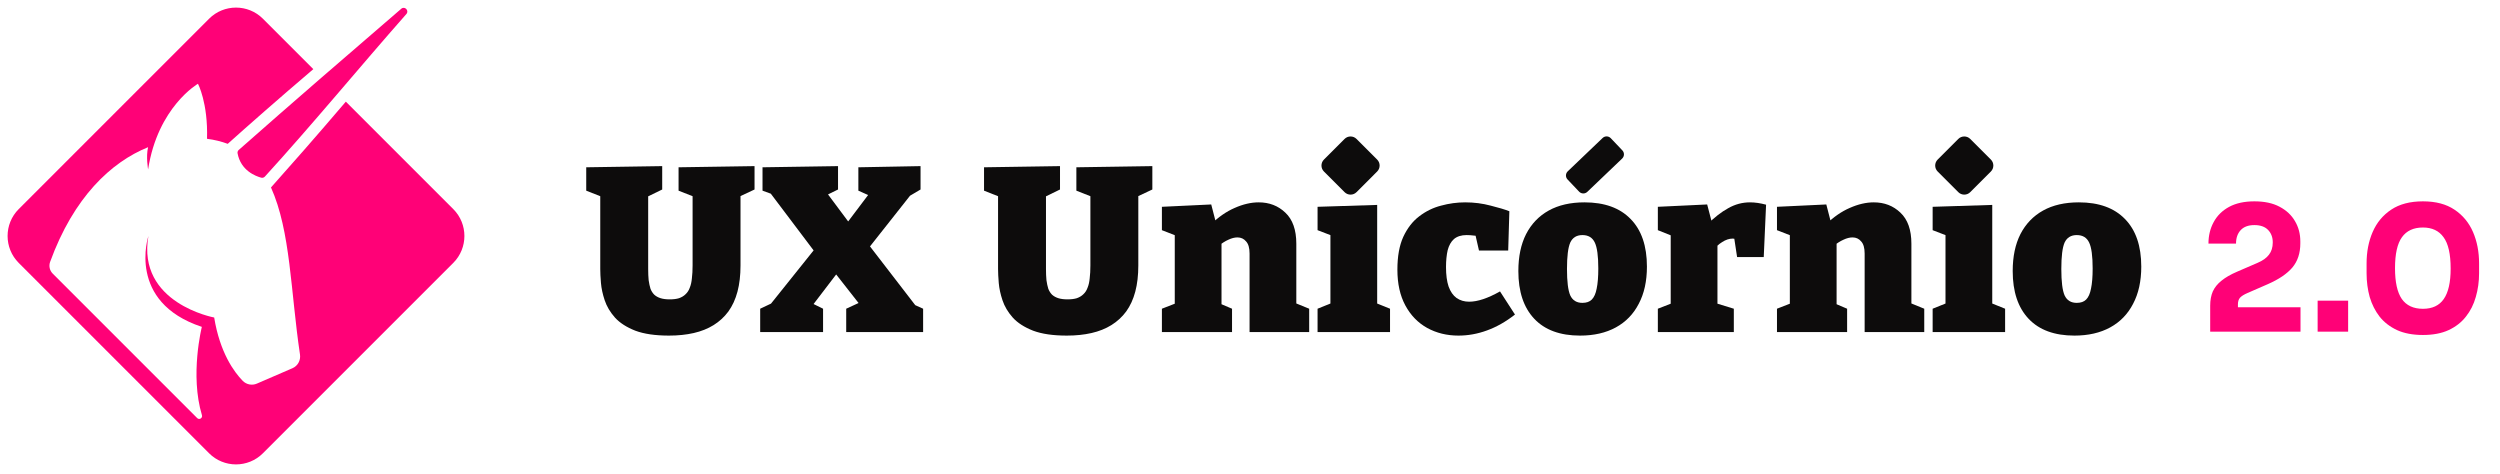 <svg width="380" height="72" viewBox="0 0 380 72" fill="none" xmlns="http://www.w3.org/2000/svg">
<path d="M61.779 2.118C62.219 1.597 61.513 0.88 60.992 1.331C52.729 8.446 44.467 15.569 36.294 22.788C36.144 22.916 36.074 23.112 36.109 23.297C36.595 25.936 38.864 26.781 39.72 27.012C39.917 27.059 40.125 26.989 40.264 26.839C47.618 18.767 54.558 10.309 61.779 2.118Z" fill="#FF0177"/>
<path d="M31.781 2.847C34.038 0.59 37.706 0.59 39.963 2.847L47.625 10.509C42.336 15.011 37.429 19.339 34.616 21.862C33.644 21.504 32.591 21.237 31.468 21.099C31.63 15.624 30.091 12.731 30.091 12.731C30.091 12.731 23.98 16.249 22.511 25.751C22.511 25.751 22.163 23.807 22.511 22.372C16.874 24.652 11.192 29.987 7.615 39.813C7.396 40.426 7.546 41.121 8.009 41.584C11.423 44.998 25.427 59.002 29.975 63.55C30.299 63.874 30.832 63.538 30.693 63.099C28.841 56.965 30.681 49.685 30.681 49.685C19.212 45.889 22.557 35.878 22.557 35.878C20.786 46.097 32.556 48.261 32.556 48.261C33.424 53.597 35.577 56.536 36.885 57.879C37.452 58.458 38.308 58.631 39.049 58.307L44.454 55.969C45.264 55.622 45.727 54.766 45.599 53.886C44.164 44.292 44.188 35.16 41.19 28.494C43.736 25.647 48.111 20.682 52.567 15.451L68.897 31.781C71.154 34.038 71.154 37.706 68.897 39.963L39.963 68.897C37.706 71.154 34.038 71.154 31.781 68.897L30.589 67.705L4.039 41.155L2.847 39.963C0.59 37.706 0.59 34.038 2.847 31.781L31.781 2.847Z" fill="#FF0177"/>
<path d="M103.142 25.428L114.69 25.25V28.804L111.812 30.154L112.558 28.413V40.351C112.558 41.844 112.404 43.17 112.096 44.331C111.788 45.492 111.326 46.498 110.71 47.351C110.094 48.18 109.348 48.867 108.472 49.412C107.595 49.957 106.588 50.359 105.451 50.62C104.314 50.881 103.059 51.011 101.685 51.011C99.601 51.011 97.895 50.762 96.569 50.265C95.242 49.744 94.212 49.08 93.477 48.275C92.743 47.446 92.222 46.569 91.914 45.646C91.606 44.722 91.416 43.845 91.345 43.016C91.274 42.163 91.239 41.453 91.239 40.884V28.448L91.985 30.118L89.107 28.981V25.428L100.655 25.25V28.804L97.883 30.154L98.523 28.448V40.884C98.523 41.524 98.546 42.093 98.594 42.59C98.665 43.087 98.76 43.526 98.878 43.905C99.02 44.26 99.21 44.556 99.447 44.793C99.707 45.03 100.027 45.207 100.406 45.326C100.785 45.444 101.247 45.504 101.792 45.504C102.36 45.504 102.834 45.444 103.213 45.326C103.616 45.184 103.947 44.982 104.208 44.722C104.492 44.461 104.705 44.13 104.847 43.727C105.013 43.324 105.12 42.85 105.167 42.306C105.238 41.737 105.274 41.086 105.274 40.351V28.413L105.842 30.047L103.142 28.981V25.428Z" fill="#0D0C0C"/>
<path d="M139.781 47.245L137.72 45.752L140.314 46.925V50.478H128.624V46.925L130.933 45.859L131.182 46.925L126.279 40.671L127.949 40.6L122.903 47.209L122.583 45.681L125.106 46.925V50.478H115.548V46.925L118.106 45.717L116.259 47.316L124.395 37.154L124.324 38.93L116.685 28.804L118.249 29.834L115.903 28.981V25.428L127.38 25.25V28.804L125.213 29.87L125.461 29.017L129.832 34.88L128.268 34.524L132.426 29.017L132.781 30.012L130.471 28.981V25.428L139.923 25.25V28.804L137.4 30.296L139.07 28.804L131.466 38.433L131.679 36.727L139.781 47.245Z" fill="#0D0C0C"/>
<path d="M163.608 25.428L175.156 25.25V28.803L172.277 30.154L173.024 28.413V40.351C173.024 41.843 172.87 43.17 172.562 44.331C172.254 45.492 171.792 46.498 171.176 47.351C170.56 48.18 169.814 48.867 168.937 49.412C168.061 49.957 167.054 50.359 165.917 50.62C164.78 50.88 163.525 51.011 162.151 51.011C160.066 51.011 158.361 50.762 157.034 50.264C155.708 49.743 154.677 49.08 153.943 48.275C153.209 47.446 152.688 46.569 152.38 45.645C152.072 44.722 151.882 43.845 151.811 43.016C151.74 42.163 151.705 41.453 151.705 40.884V28.448L152.451 30.118L149.573 28.981V25.428L161.121 25.25V28.803L158.349 30.154L158.989 28.448V40.884C158.989 41.524 159.012 42.092 159.06 42.59C159.131 43.087 159.226 43.525 159.344 43.904C159.486 44.26 159.676 44.556 159.912 44.793C160.173 45.029 160.493 45.207 160.872 45.326C161.251 45.444 161.713 45.503 162.258 45.503C162.826 45.503 163.3 45.444 163.679 45.326C164.081 45.184 164.413 44.982 164.674 44.722C164.958 44.461 165.171 44.129 165.313 43.727C165.479 43.324 165.586 42.85 165.633 42.306C165.704 41.737 165.74 41.086 165.74 40.351V28.413L166.308 30.047L163.608 28.981V25.428Z" fill="#0D0C0C"/>
<path d="M176.61 50.478V46.925L179.346 45.859L178.564 46.818V34.986L179.346 36.052L176.61 34.986V31.433L184.107 31.078L184.96 34.382L184.071 34.098C185.208 32.984 186.405 32.155 187.66 31.61C188.939 31.042 190.159 30.758 191.32 30.758C192.931 30.758 194.281 31.279 195.37 32.321C196.484 33.363 197.04 34.939 197.04 37.047V46.818L196.472 45.894L198.995 46.925V50.478H189.934V38.539C189.934 37.686 189.756 37.071 189.401 36.691C189.069 36.289 188.631 36.087 188.086 36.087C187.66 36.087 187.198 36.206 186.701 36.443C186.227 36.656 185.741 36.964 185.244 37.367L185.67 36.443V46.96L185.102 46.001L187.269 46.925V50.478H176.61Z" fill="#0D0C0C"/>
<path d="M209.331 46.498L208.904 45.965L211.285 46.925V50.478H200.27V46.925L202.651 45.965L202.224 46.498V35.519L202.579 35.874L200.27 34.986V31.433L209.331 31.148V46.498Z" fill="#0D0C0C"/>
<path d="M221.677 51.011C219.924 51.011 218.337 50.62 216.916 49.838C215.518 49.056 214.417 47.919 213.612 46.427C212.806 44.935 212.404 43.123 212.404 40.991C212.404 38.977 212.7 37.319 213.292 36.016C213.908 34.69 214.713 33.648 215.708 32.89C216.727 32.108 217.84 31.563 219.048 31.255C220.256 30.924 221.476 30.758 222.708 30.758C224.058 30.758 225.349 30.924 226.581 31.255C227.812 31.563 228.76 31.847 229.423 32.108L229.246 38.077H224.804L224.236 35.59L224.733 35.874C224.591 35.85 224.342 35.827 223.987 35.803C223.655 35.756 223.3 35.732 222.921 35.732C222.116 35.732 221.476 35.934 221.002 36.336C220.552 36.739 220.232 37.307 220.043 38.042C219.877 38.776 219.794 39.629 219.794 40.6C219.794 41.784 219.924 42.767 220.185 43.549C220.469 44.331 220.872 44.911 221.393 45.29C221.938 45.669 222.577 45.859 223.312 45.859C223.951 45.859 224.662 45.728 225.444 45.468C226.225 45.207 227.078 44.816 228.002 44.295L230.276 47.813C228.878 48.903 227.457 49.708 226.012 50.229C224.591 50.75 223.146 51.011 221.677 51.011Z" fill="#0D0C0C"/>
<path d="M240.846 30.758C243.878 30.758 246.211 31.599 247.846 33.28C249.504 34.962 250.333 37.378 250.333 40.529C250.333 42.732 249.918 44.615 249.089 46.178C248.284 47.742 247.123 48.938 245.607 49.767C244.091 50.596 242.279 51.011 240.171 51.011C237.139 51.011 234.817 50.158 233.207 48.452C231.596 46.747 230.79 44.331 230.79 41.204C230.79 39.001 231.181 37.13 231.963 35.59C232.768 34.027 233.917 32.83 235.41 32.001C236.902 31.172 238.714 30.758 240.846 30.758ZM240.526 35.732C239.65 35.732 239.034 36.111 238.678 36.869C238.347 37.627 238.181 38.965 238.181 40.884C238.181 42.803 238.347 44.141 238.678 44.899C239.034 45.657 239.65 46.036 240.526 46.036C241.142 46.036 241.616 45.87 241.947 45.539C242.303 45.184 242.551 44.627 242.694 43.869C242.859 43.087 242.942 42.069 242.942 40.813C242.942 38.918 242.765 37.603 242.409 36.869C242.054 36.111 241.426 35.732 240.526 35.732Z" fill="#0D0C0C"/>
<path d="M251.993 50.478V46.925L254.551 45.93L253.947 46.925V34.95L254.658 36.052L251.993 34.986V31.433L259.49 31.078L260.343 34.346L259.455 34.169C260.568 33.055 261.646 32.215 262.688 31.646C263.73 31.054 264.832 30.758 265.992 30.758C266.75 30.758 267.568 30.876 268.444 31.113L268.089 39.072H264.038L263.434 35.093L264.038 36.407C263.943 36.36 263.837 36.324 263.718 36.301C263.6 36.277 263.481 36.265 263.363 36.265C262.842 36.265 262.309 36.443 261.764 36.798C261.219 37.13 260.805 37.532 260.521 38.006L261.053 36.194V46.925L260.307 45.93L263.541 46.925V50.478H251.993Z" fill="#0D0C0C"/>
<path d="M270.101 50.478V46.925L272.837 45.859L272.056 46.818V34.986L272.837 36.052L270.101 34.986V31.433L277.599 31.078L278.451 34.382L277.563 34.098C278.7 32.984 279.896 32.155 281.152 31.61C282.431 31.042 283.651 30.758 284.811 30.758C286.422 30.758 287.772 31.279 288.862 32.321C289.975 33.363 290.532 34.939 290.532 37.047V46.818L289.964 45.894L292.486 46.925V50.478H283.426V38.539C283.426 37.686 283.248 37.071 282.893 36.691C282.561 36.289 282.123 36.087 281.578 36.087C281.152 36.087 280.69 36.206 280.192 36.443C279.719 36.656 279.233 36.964 278.736 37.367L279.162 36.443V46.96L278.593 46.001L280.761 46.925V50.478H270.101Z" fill="#0D0C0C"/>
<path d="M302.822 46.498L302.396 45.965L304.776 46.925V50.478H293.762V46.925L296.142 45.965L295.716 46.498V35.519L296.071 35.874L293.762 34.986V31.433L302.822 31.148V46.498Z" fill="#0D0C0C"/>
<path d="M315.986 30.758C319.018 30.758 321.352 31.599 322.986 33.28C324.644 34.962 325.473 37.378 325.473 40.529C325.473 42.732 325.059 44.615 324.23 46.178C323.424 47.742 322.264 48.938 320.748 49.767C319.231 50.596 317.419 51.011 315.311 51.011C312.279 51.011 309.958 50.158 308.347 48.452C306.736 46.747 305.931 44.331 305.931 41.204C305.931 39.001 306.322 37.13 307.103 35.59C307.909 34.027 309.058 32.83 310.55 32.001C312.042 31.172 313.854 30.758 315.986 30.758ZM315.667 35.732C314.79 35.732 314.174 36.111 313.819 36.869C313.487 37.627 313.321 38.965 313.321 40.884C313.321 42.803 313.487 44.141 313.819 44.899C314.174 45.657 314.79 46.036 315.667 46.036C316.282 46.036 316.756 45.87 317.088 45.539C317.443 45.184 317.692 44.627 317.834 43.869C318 43.087 318.083 42.069 318.083 40.813C318.083 38.918 317.905 37.603 317.55 36.869C317.194 36.111 316.567 35.732 315.667 35.732Z" fill="#0D0C0C"/>
<path d="M204.379 29.21C204.876 29.708 205.69 29.708 206.188 29.21L209.331 26.067C209.828 25.57 209.828 24.756 209.331 24.259L206.188 21.116C205.69 20.619 204.876 20.619 204.379 21.116L201.236 24.259C200.739 24.756 200.739 25.57 201.236 26.067L204.379 29.21Z" fill="#0D0C0C"/>
<path d="M297.664 29.21C298.162 29.708 298.976 29.708 299.473 29.21L302.616 26.067C303.113 25.57 303.113 24.756 302.616 24.259L299.473 21.116C298.976 20.619 298.162 20.619 297.664 21.116L294.522 24.259C294.024 24.756 294.024 25.57 294.522 26.067L297.664 29.21Z" fill="#0D0C0C"/>
<path d="M240.024 29.13C240.36 29.483 240.915 29.499 241.268 29.163L246.565 24.102C246.918 23.766 246.935 23.211 246.598 22.858L244.842 21.009C244.506 20.655 243.951 20.639 243.598 20.975L238.302 26.036C237.948 26.372 237.932 26.927 238.268 27.28L240.024 29.13Z" fill="#0D0C0C"/>
<path d="M335.949 50.416V46.464C335.949 45.639 336.081 44.919 336.344 44.304C336.625 43.689 337.065 43.145 337.662 42.67C338.259 42.179 339.049 41.722 340.033 41.3L343.142 39.957C343.932 39.623 344.512 39.21 344.881 38.718C345.267 38.227 345.46 37.603 345.46 36.848C345.46 36.075 345.223 35.443 344.749 34.951C344.275 34.459 343.581 34.213 342.668 34.213C341.754 34.213 341.06 34.468 340.586 34.977C340.112 35.487 339.875 36.172 339.875 37.032H335.686C335.686 35.82 335.949 34.731 336.476 33.765C337.003 32.782 337.785 32.009 338.821 31.447C339.857 30.885 341.139 30.604 342.668 30.604C344.196 30.604 345.469 30.876 346.488 31.42C347.524 31.965 348.306 32.694 348.833 33.607C349.377 34.52 349.649 35.548 349.649 36.69V37.006C349.649 38.481 349.245 39.702 348.437 40.668C347.629 41.617 346.382 42.46 344.696 43.197L341.614 44.541C341.087 44.769 340.709 45.006 340.481 45.252C340.27 45.498 340.165 45.832 340.165 46.254V47.571L339.137 46.701H349.676V50.416H335.949ZM352.28 50.416V45.7H356.917V50.416H352.28ZM368.284 50.917C366.755 50.917 365.447 50.671 364.358 50.179C363.269 49.67 362.382 48.985 361.697 48.124C361.03 47.264 360.529 46.271 360.195 45.147C359.879 44.005 359.721 42.802 359.721 41.538V40.036C359.721 38.279 360.028 36.69 360.643 35.267C361.258 33.844 362.198 32.711 363.462 31.868C364.727 31.025 366.334 30.604 368.284 30.604C370.233 30.604 371.832 31.025 373.079 31.868C374.343 32.711 375.283 33.844 375.898 35.267C376.512 36.69 376.82 38.279 376.82 40.036V41.538C376.82 42.802 376.653 44.005 376.319 45.147C376.003 46.271 375.503 47.264 374.818 48.124C374.15 48.985 373.272 49.67 372.183 50.179C371.111 50.671 369.812 50.917 368.284 50.917ZM368.284 46.938C369.706 46.938 370.76 46.447 371.445 45.463C372.148 44.462 372.499 42.916 372.499 40.826C372.499 38.613 372.139 37.023 371.419 36.057C370.716 35.074 369.671 34.582 368.284 34.582C366.861 34.582 365.798 35.074 365.096 36.057C364.393 37.023 364.042 38.595 364.042 40.773C364.042 42.881 364.384 44.436 365.069 45.437C365.772 46.438 366.843 46.938 368.284 46.938Z" fill="#FF0177"/>
</svg>
